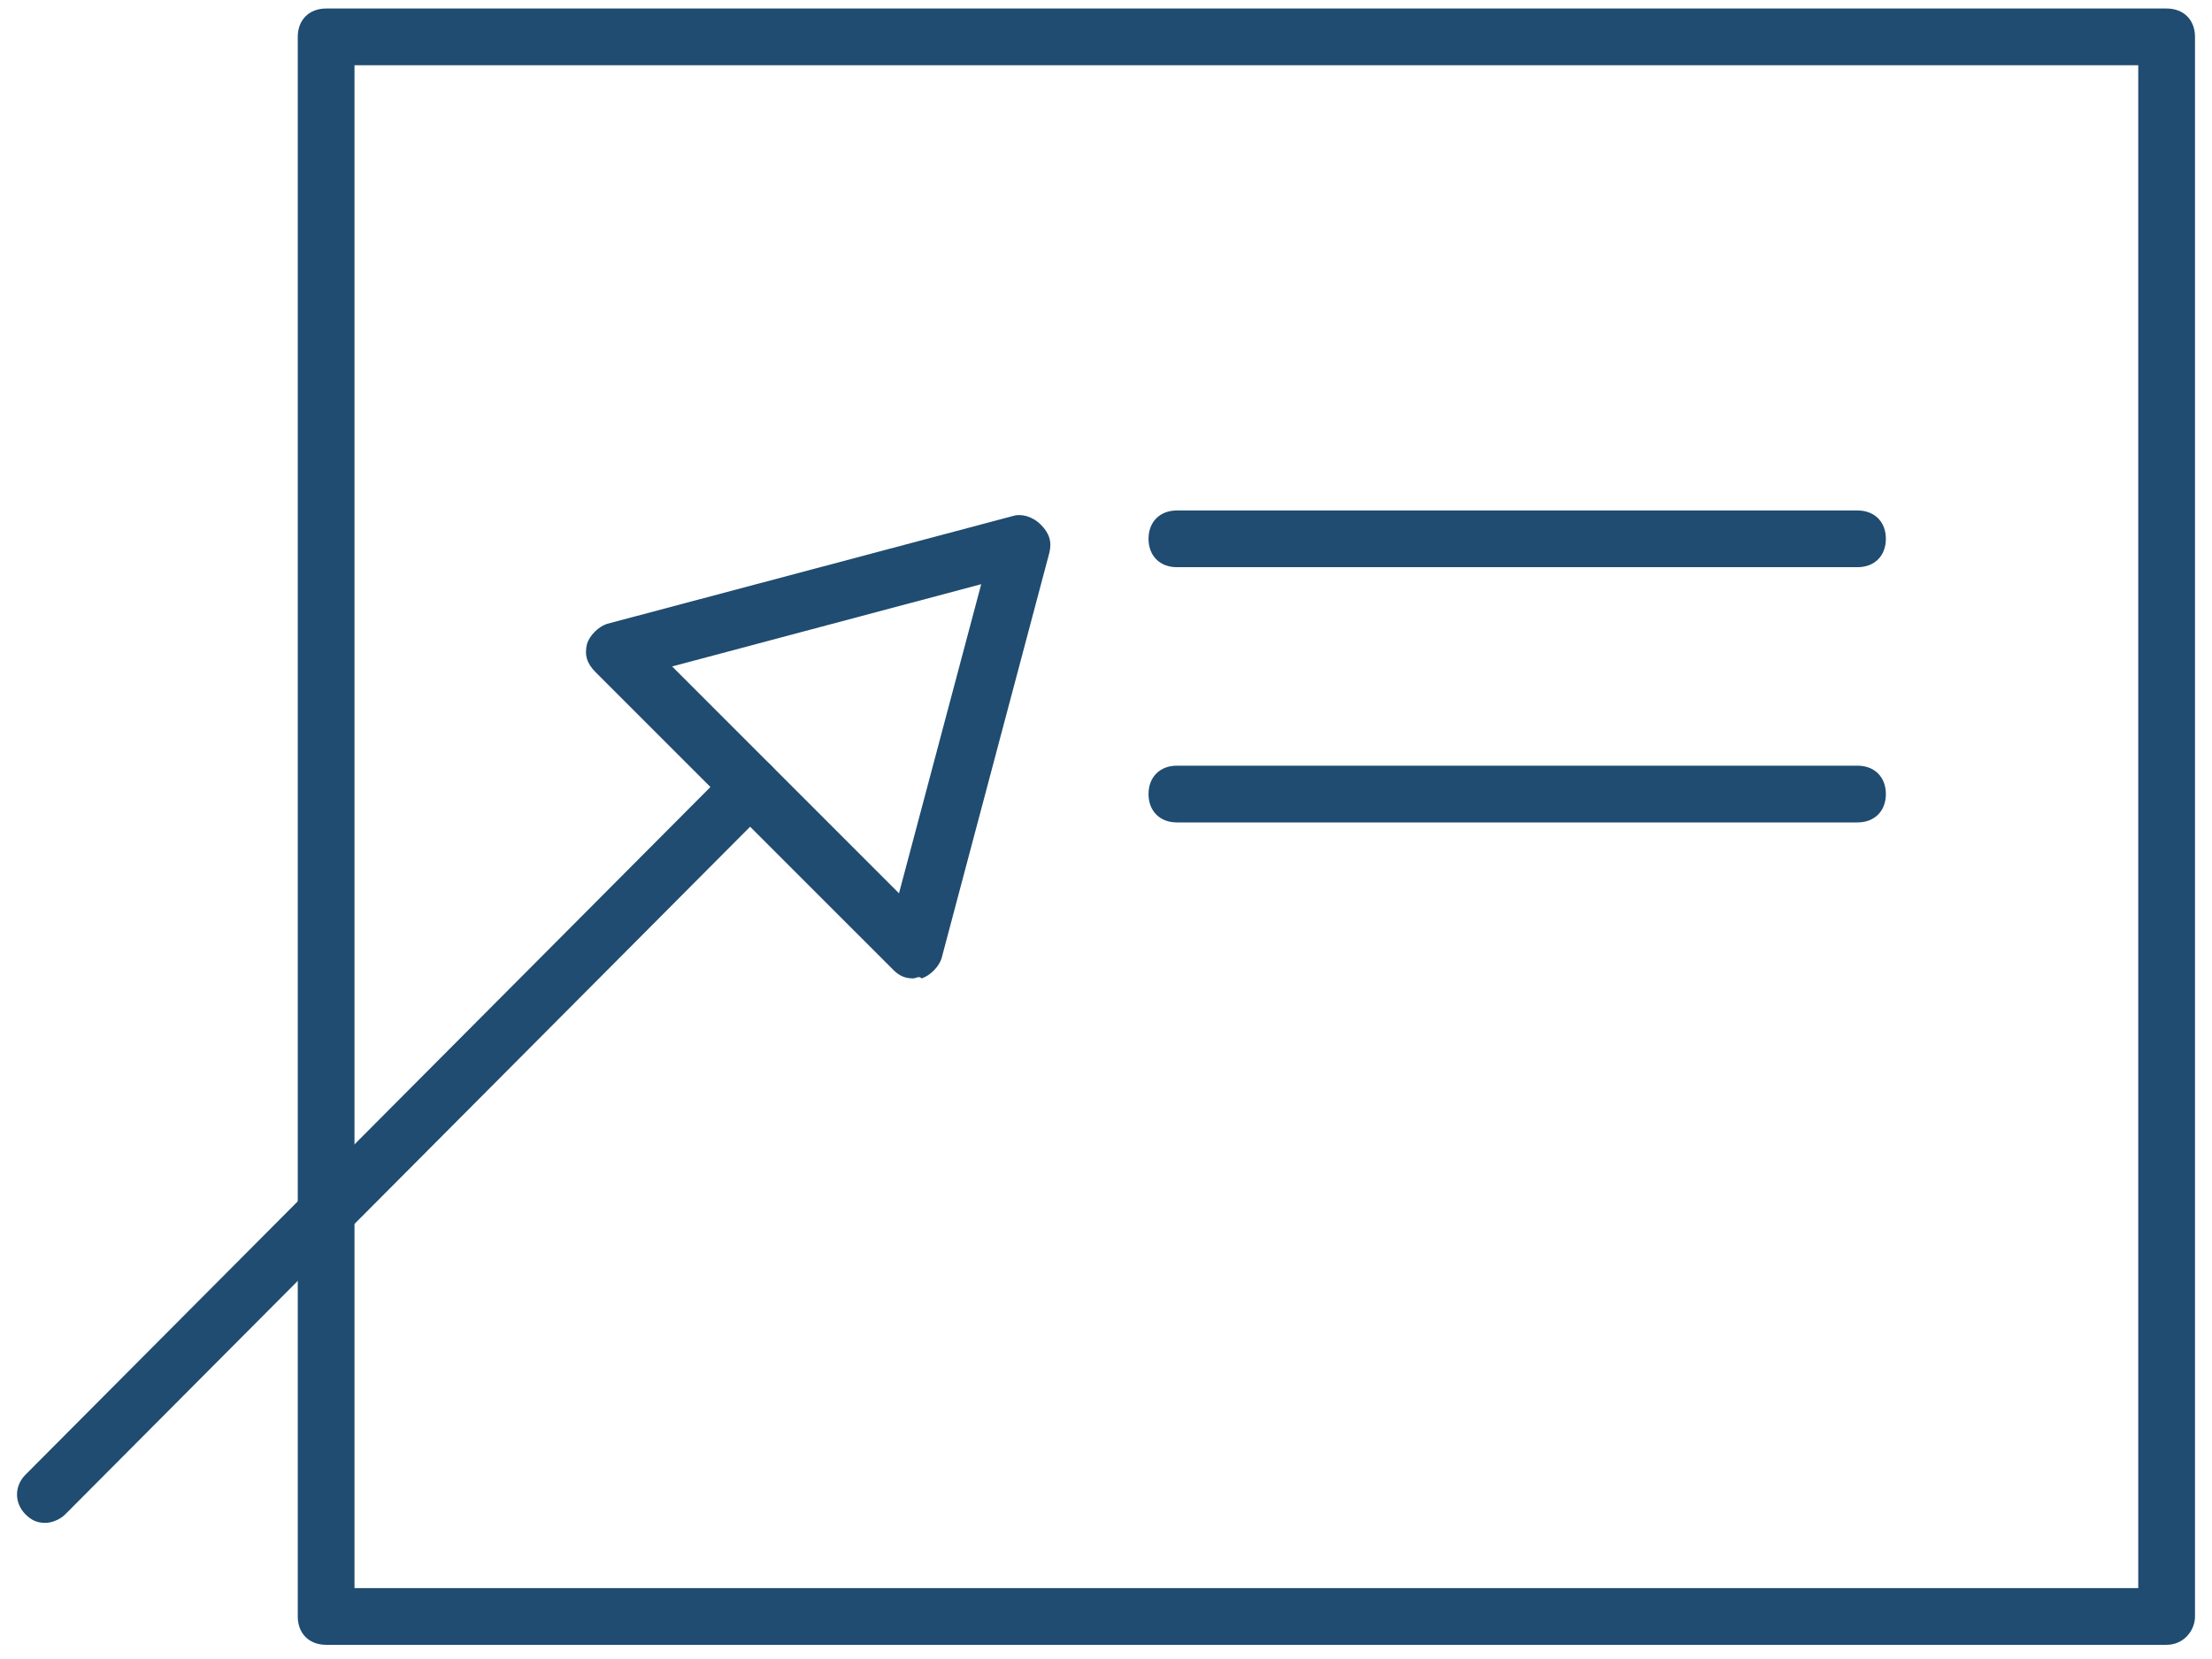 <?xml version="1.0" encoding="UTF-8" standalone="no"?>
<svg width="80px" height="60px" viewBox="0 0 80 60" version="1.1" xmlns="http://www.w3.org/2000/svg" xmlns:xlink="http://www.w3.org/1999/xlink">
    <!-- Generator: Sketch 3.7.2 (28276) - http://www.bohemiancoding.com/sketch -->
    <title>noun_201050_cc</title>
    <desc>Created with Sketch.</desc>
    <defs></defs>
    <g id="Page-1" stroke="none" stroke-width="1" fill="none" fill-rule="evenodd">
        <g id="Pricing-Copy" transform="translate(-984, -968)" fill="#1F4C70">
            <g id="noun_201050_cc" transform="translate(984, 968)">
                <g id="Group">
                    <path d="M78.359,59.487 L11.795,59.487 C11.179,59.487 10.769,59.077 10.769,58.462 L10.769,1.333 C10.769,0.718 11.179,0.308 11.795,0.308 L78.359,0.308 C78.974,0.308 79.385,0.718 79.385,1.333 L79.385,58.462 C79.385,58.974 78.974,59.487 78.359,59.487 L78.359,59.487 Z M12.821,57.436 L77.333,57.436 L77.333,2.359 L12.821,2.359 L12.821,57.436 L12.821,57.436 Z" id="Shape"></path>
                    <path d="M33.026,35.385 C32.718,35.385 32.513,35.282 32.308,35.077 L21.538,24.308 C21.231,24 21.128,23.692 21.231,23.282 C21.333,22.974 21.641,22.667 21.949,22.564 L36.615,18.667 C36.923,18.564 37.333,18.667 37.641,18.974 C37.949,19.282 38.051,19.59 37.949,20 L34.051,34.667 C33.949,34.974 33.641,35.282 33.333,35.385 C33.231,35.282 33.128,35.385 33.026,35.385 L33.026,35.385 Z M24.308,24.103 L32.513,32.308 L35.487,21.128 L24.308,24.103 L24.308,24.103 Z" id="Shape"></path>
                    <path d="M1.641,55.077 C1.333,55.077 1.128,54.974 0.923,54.769 C0.513,54.359 0.513,53.744 0.923,53.333 L26.462,27.692 C26.872,27.282 27.487,27.282 27.897,27.692 C28.308,28.103 28.308,28.718 27.897,29.128 L2.359,54.769 C2.154,54.974 1.846,55.077 1.641,55.077 L1.641,55.077 Z" id="Shape"></path>
                    <path d="M67.179,20.513 L42.564,20.513 C41.949,20.513 41.538,20.103 41.538,19.487 C41.538,18.872 41.949,18.462 42.564,18.462 L67.179,18.462 C67.795,18.462 68.205,18.872 68.205,19.487 C68.205,20.103 67.795,20.513 67.179,20.513 L67.179,20.513 Z" id="Shape"></path>
                    <path d="M67.179,29.744 L42.564,29.744 C41.949,29.744 41.538,29.333 41.538,28.718 C41.538,28.103 41.949,27.692 42.564,27.692 L67.179,27.692 C67.795,27.692 68.205,28.103 68.205,28.718 C68.205,29.333 67.795,29.744 67.179,29.744 L67.179,29.744 Z" id="Shape"></path>
                </g>
            </g>
        </g>
    </g>
</svg>